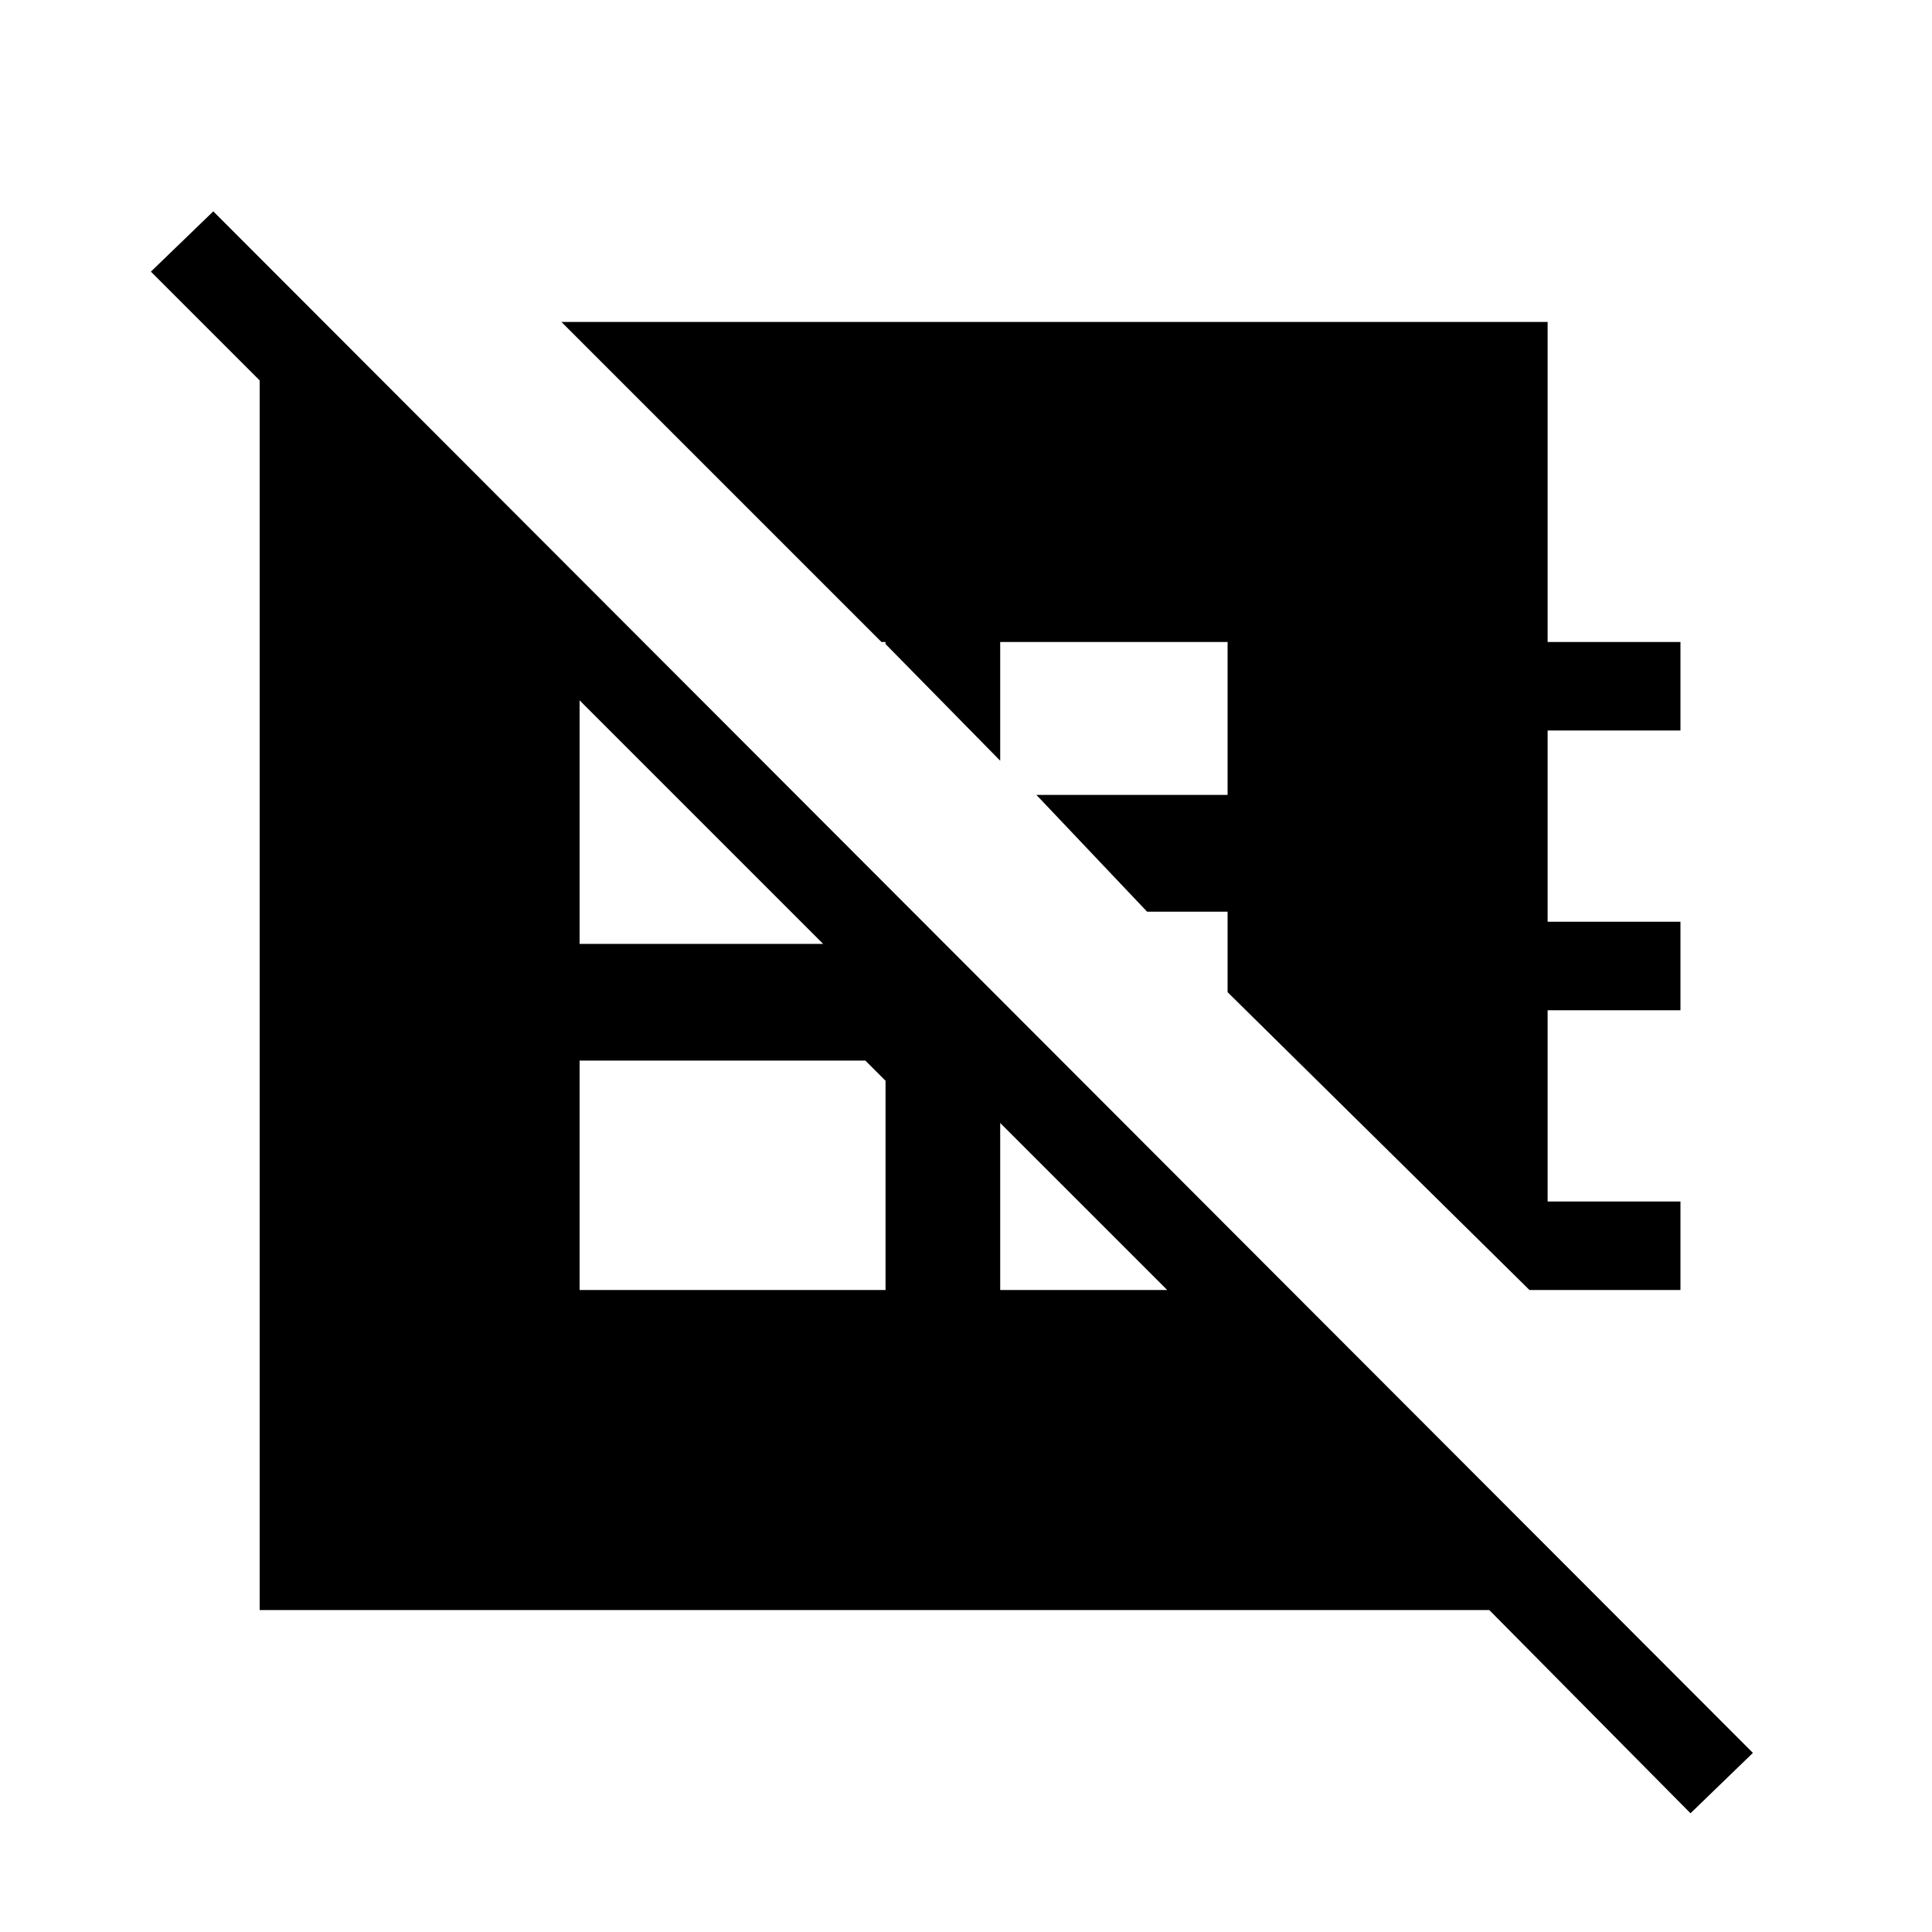 <svg xmlns="http://www.w3.org/2000/svg" height="20" width="20"><path d="M2.208 2.188 18.146 18.146 17.5 18.771 15.417 16.667H2.688V3.938L1.562 2.812ZM17.396 13.354H15.833L12.708 10.271V9.438H11.875L10.729 8.229H12.708V6.646H10.354V7.875L9.167 6.667V6.646H9.125L5.812 3.333H16.021V6.646H17.396V7.562H16.021V9.542H17.396V10.458H16.021V12.438H17.396ZM10.354 11.625V13.354H12.083ZM6 10.979V13.354H9.167V11.188L8.958 10.979ZM6 7.25V9.771H8.521Z"/></svg>